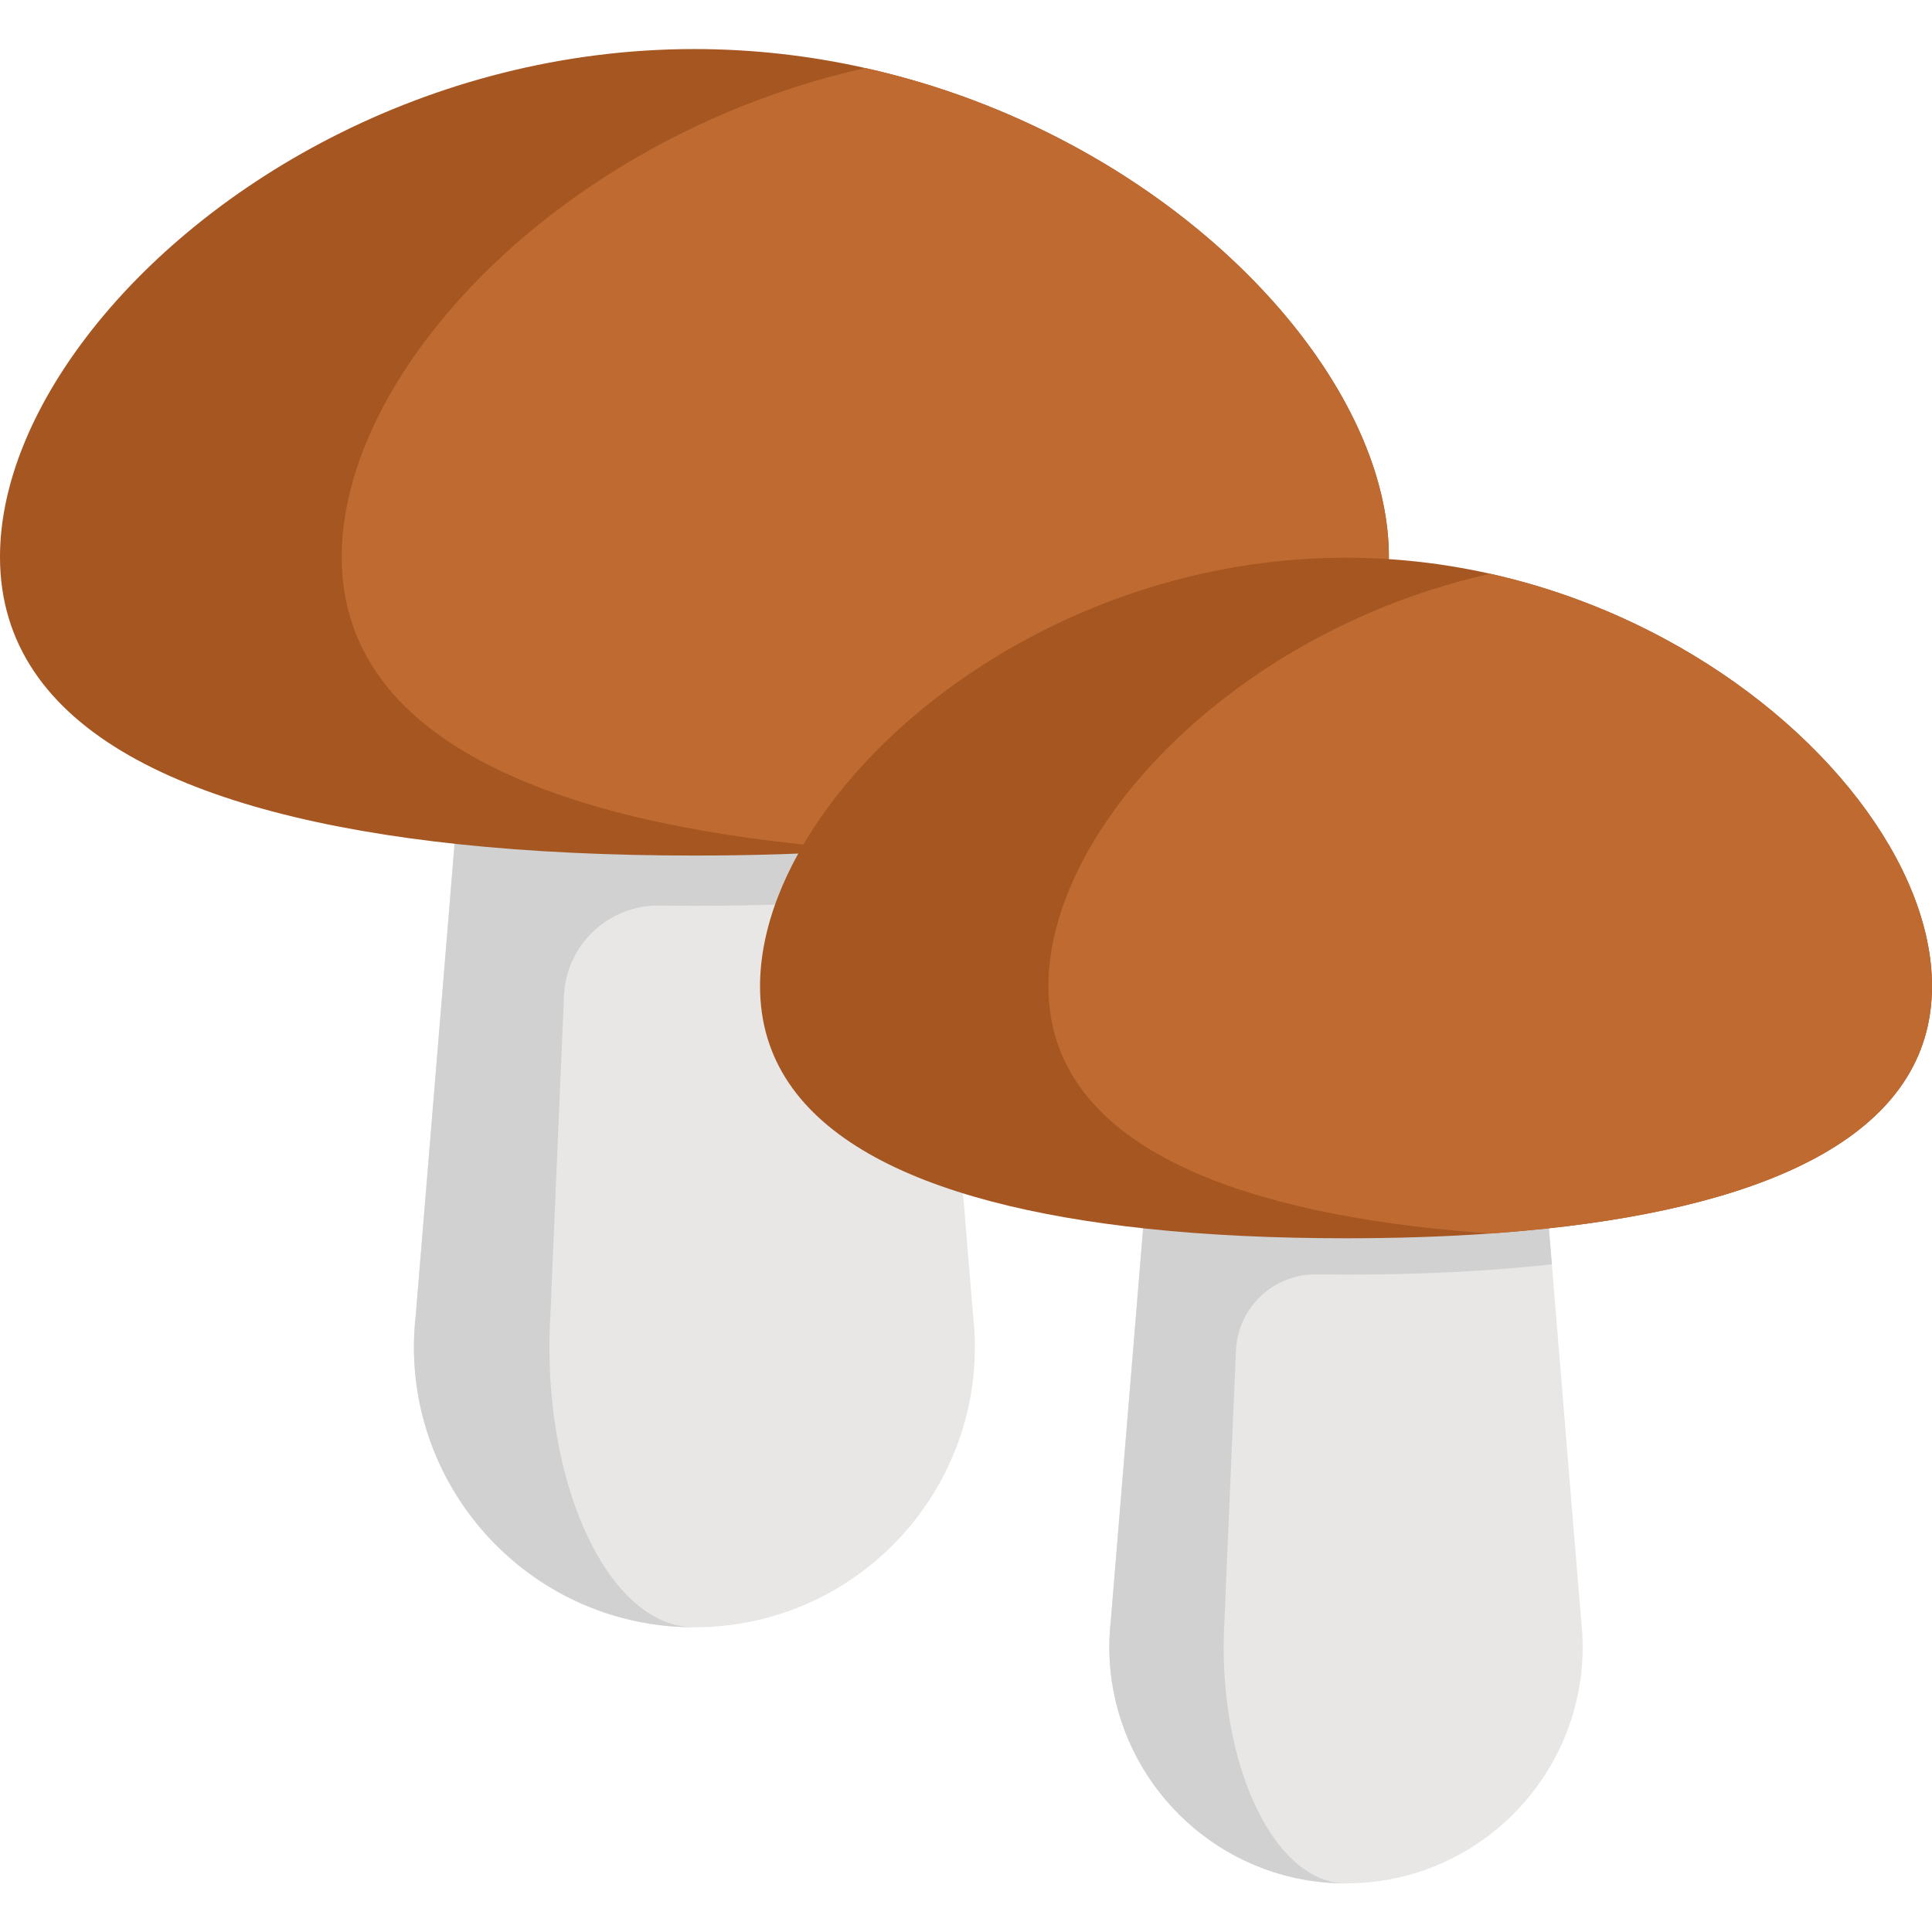 <svg height="512pt" viewBox="0 -13 512 512" width="512pt" xmlns="http://www.w3.org/2000/svg"><path d="m184.02 418.246c-36.57 0-66.426-26.234-72.98-60.18-.883-4.543-1.34-9.242-1.34-14.027 0-2.758.148-5.566.473-8.383l9.207-111.844 1.688-20.496h125.926l1.688 20.496 9.195 111.844c4.945 44.051-29.531 82.59-73.855 82.59zm0 0" fill="#e8e7e6"/><path d="m246.988 203.316h-125.922l-1.688 20.496h.004l-9.215 111.844c-.316 2.816-.477 5.625-.477 8.383 0 4.785.465 9.484 1.348 14.027 6.555 33.941 36.406 60.18 72.984 60.18-18.902 0-34.332-26.234-37.727-60.18-.453-4.543-.691-9.242-.691-14.027 0-2.758.078-5.566.246-8.383l3.609-84.734c.574-13.477 11.734-24.105 25.223-23.93 3.09.039 6.203.059 9.332.059 15.641 0 30.812-.473 45.297-1.496 5.914-.422 11.715-.93 17.387-1.523.664-.07 1.32-.141 1.977-.219zm0 0" fill="#d1d1d1"/><path d="m368.066 134.57c0 46.238-50.57 68.605-121.363 76.141-5.672.594-11.473 1.102-17.387 1.523-14.484 1.023-29.66 1.496-45.297 1.496-22 0-43.098-.945-62.656-3.02-70.793-7.535-121.363-29.902-121.363-76.141 0-18.047 7.699-37.629 21.301-56.129 30.852-42.02 92.145-78.441 162.719-78.441 15.629 0 30.805 1.785 45.293 5.031 19.637 4.375 38.016 11.43 54.562 20.32 50.668 27.188 84.191 71.57 84.191 109.219zm0 0" fill="#a55621"/><path d="m368.066 134.57c0 46.238-50.57 68.605-121.363 76.141-5.672.594-11.473 1.102-17.387 1.523-5.918-.422-11.719-.93-17.391-1.523-70.785-7.535-121.363-29.902-121.363-76.141 0-18.047 7.699-37.629 21.301-56.129 24.027-32.719 66.504-62.043 117.453-73.41 19.637 4.375 38.012 11.43 54.559 20.32 50.668 27.188 84.191 71.57 84.191 109.219zm0 0" fill="#bf6a30"/><path d="m356.699 486.117c-30.859 0-56.055-22.141-61.586-50.781-.746-3.832-1.129-7.797-1.129-11.836 0-2.328.125-4.699.398-7.074l7.77-94.379 1.422-17.293h106.258l1.426 17.293 7.762 94.379c4.172 37.172-24.922 69.691-62.32 69.691zm0 0" fill="#e8e7e6"/><path d="m409.832 304.754h-106.254l-1.426 17.293h.004l-7.777 94.379c-.266 2.375-.398 4.746-.398 7.074 0 4.039.391 8.004 1.137 11.836 5.531 28.641 30.719 50.781 61.586 50.781-15.949 0-28.969-22.141-31.832-50.781-.387-3.832-.586-7.797-.586-11.836 0-2.328.066-4.699.207-7.074l3.047-71.5c.484-11.375 9.902-20.34 21.281-20.195 2.609.031 5.234.051 7.879.051 13.195 0 26-.398 38.219-1.266 4.992-.352 9.887-.781 14.672-1.285.562-.059 1.113-.117 1.668-.184zm0 0" fill="#d1d1d1"/><path d="m512 248.359c0 39.016-42.672 57.891-102.41 64.25-4.785.5-9.68.93-14.672 1.285-12.219.863-25.023 1.262-38.219 1.262-18.566 0-36.367-.797-52.871-2.547-59.738-6.359-102.41-25.234-102.41-64.25 0-15.227 6.5-31.754 17.973-47.363 26.039-35.457 77.754-66.191 137.309-66.191 13.188 0 25.992 1.508 38.219 4.246 16.57 3.691 32.078 9.645 46.039 17.148 42.754 22.941 71.043 60.395 71.043 92.16zm0 0" fill="#a55621"/><path d="m512 248.359c0 39.016-42.672 57.891-102.41 64.25-4.785.5-9.68.93-14.672 1.285-4.992-.355-9.887-.785-14.672-1.285-59.73-6.359-102.41-25.234-102.41-64.25 0-15.227 6.496-31.754 17.973-47.363 20.277-27.609 56.121-52.352 99.109-61.945 16.57 3.691 32.078 9.645 46.043 17.148 42.75 22.941 71.039 60.395 71.039 92.16zm0 0" fill="#bf6a30"/></svg>